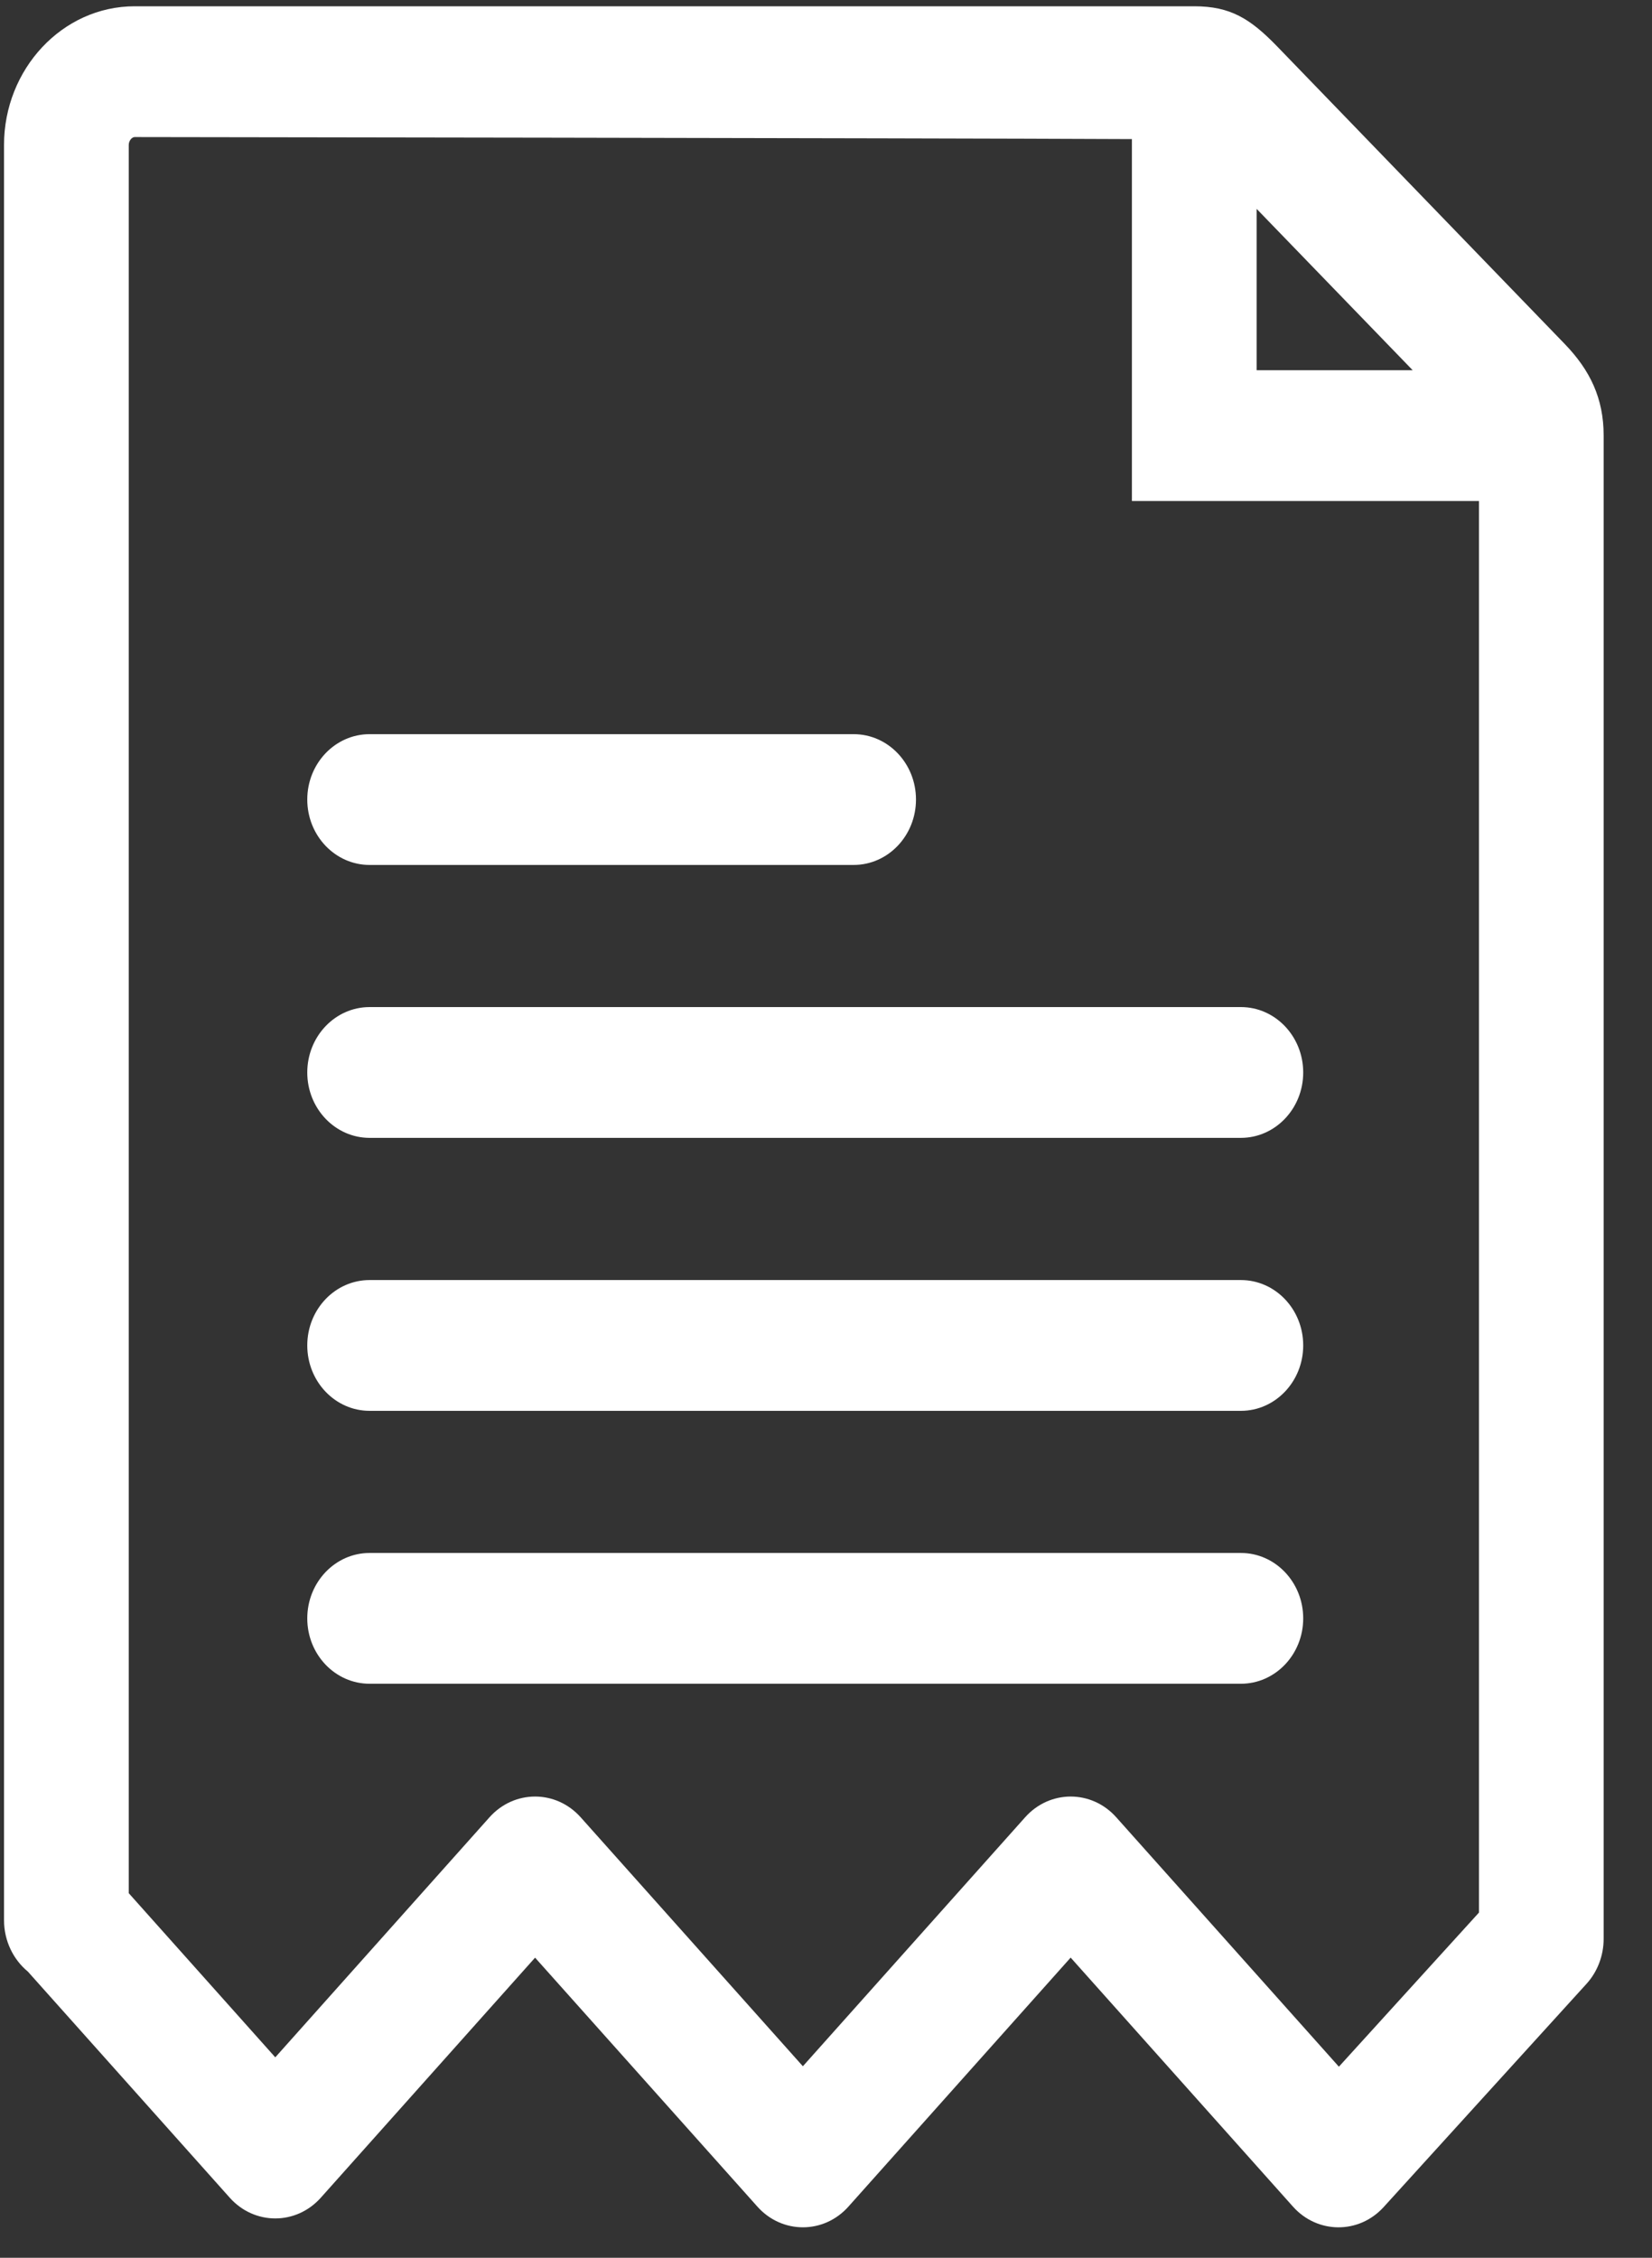 <svg width="30" height="41" viewBox="0 0 30 41" fill="none" xmlns="http://www.w3.org/2000/svg">
<rect x="0" y="0" width="30" height="41" fill="#333333" stroke="none"/>
<path fill-rule="evenodd" clip-rule="evenodd" d="M0.073 34.868V2.633C0.073 1.258 1.129 0.114 2.446 0.114H21.688C22.344 0.114 22.704 0.338 23.195 0.845L28.414 6.245C28.875 6.722 29.122 7.233 29.122 7.91V35.206C29.122 35.511 29.011 35.805 28.81 36.026L25.127 40.079C24.678 40.573 23.925 40.569 23.48 40.071L19.443 35.549L15.407 40.071C14.96 40.572 14.201 40.572 13.754 40.071L9.717 35.55L5.826 39.909C5.378 40.411 4.62 40.411 4.172 39.909L0.507 35.804C0.243 35.586 0.073 35.248 0.073 34.868ZM20.555 2.526V9.098H26.858V34.731L24.314 37.53L20.27 33C19.823 32.499 19.064 32.499 18.617 33L14.58 37.522L10.544 33C10.096 32.499 9.338 32.499 8.89 33L4.999 37.36L2.338 34.379V2.633C2.338 2.553 2.397 2.489 2.446 2.489C2.446 2.489 16.55 2.507 20.555 2.526ZM22.82 3.793V6.723H25.654C24.805 5.846 23.672 4.674 22.82 3.793ZM22.534 28.201C23.159 28.201 23.666 28.733 23.666 29.389C23.666 30.045 23.159 30.576 22.534 30.576H6.712C6.087 30.576 5.58 30.045 5.58 29.389C5.58 28.733 6.087 28.201 6.712 28.201H22.534ZM23.666 24.432C23.666 23.776 23.159 23.245 22.534 23.245H6.712C6.087 23.245 5.58 23.776 5.58 24.432C5.58 25.088 6.087 25.62 6.712 25.62H22.534C23.159 25.62 23.666 25.088 23.666 24.432ZM22.534 18.288C23.159 18.288 23.666 18.82 23.666 19.476C23.666 20.131 23.159 20.663 22.534 20.663H6.712C6.087 20.663 5.58 20.131 5.58 19.476C5.58 18.82 6.087 18.288 6.712 18.288H22.534ZM16.634 14.519C16.634 13.863 16.127 13.332 15.502 13.332H6.712C6.087 13.332 5.58 13.863 5.58 14.519C5.58 15.175 6.087 15.707 6.712 15.707H15.502C16.127 15.707 16.634 15.175 16.634 14.519Z" fill="white"/>
</svg>
